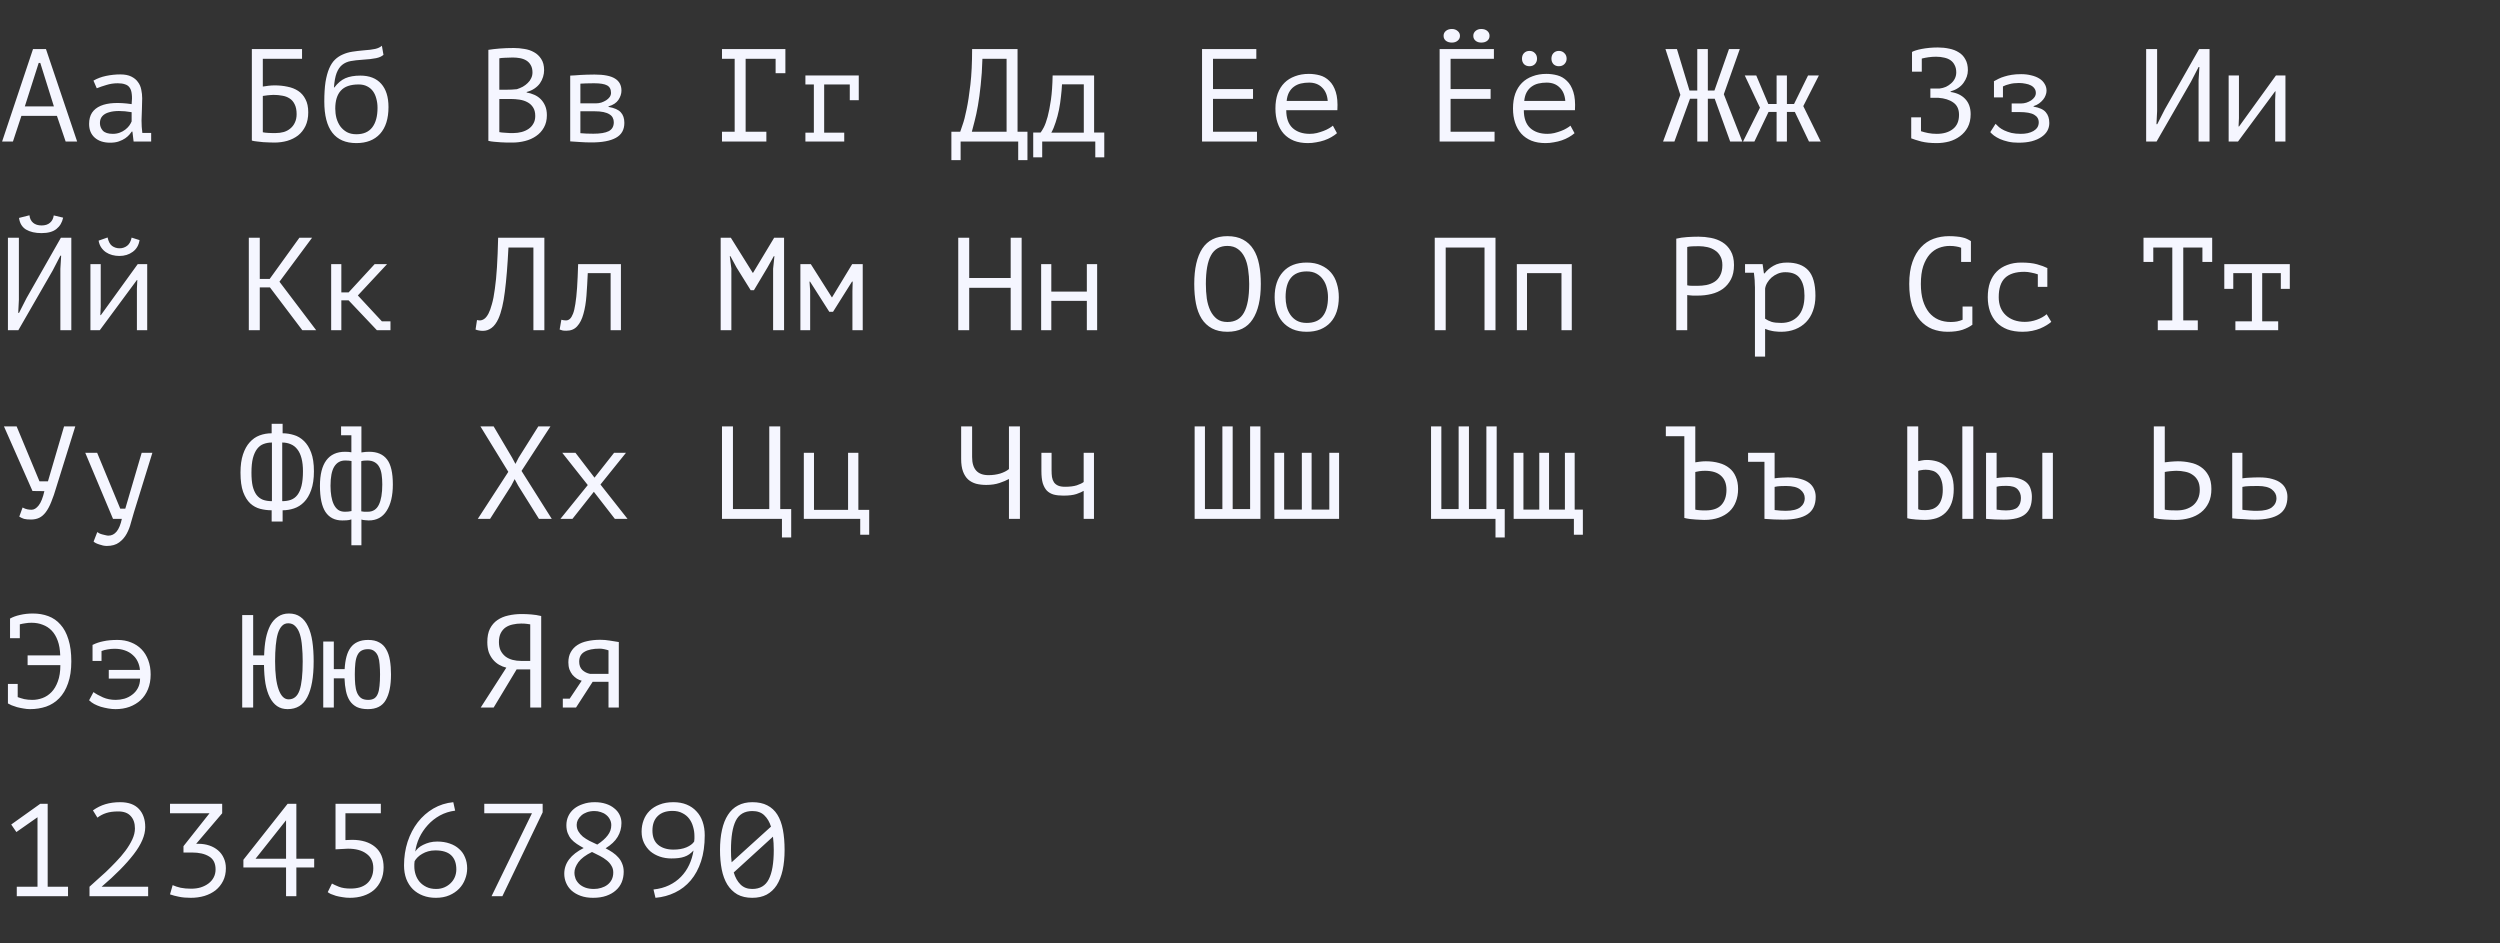 <svg width="265" height="100" viewBox="0 0 265 100" fill="none" xmlns="http://www.w3.org/2000/svg">
<rect x="0" y="0" width="265" height="100" fill="#333333" stroke="none"/>
<path d="M6.034 12.284H2.268L1.372 15H0.224L3.5 5.2H4.872L8.176 15H6.958L6.034 12.284ZM2.632 11.276H5.712L4.27 6.67H4.102L2.632 11.276ZM9.907 8.546C10.308 8.313 10.761 8.145 11.264 8.042C11.768 7.939 12.263 7.888 12.748 7.888C13.225 7.888 13.612 7.963 13.911 8.112C14.219 8.261 14.457 8.457 14.624 8.7C14.802 8.933 14.918 9.204 14.975 9.512C15.04 9.811 15.072 10.114 15.072 10.422C15.072 10.777 15.063 11.155 15.044 11.556C15.026 11.957 15.012 12.359 15.002 12.76C15.002 13.227 15.03 13.67 15.086 14.09H16.024V15H14.162L14.037 13.95H13.966C13.911 14.034 13.826 14.141 13.714 14.272C13.602 14.403 13.453 14.533 13.267 14.664C13.089 14.785 12.87 14.893 12.608 14.986C12.347 15.079 12.039 15.126 11.684 15.126C10.994 15.126 10.448 14.949 10.046 14.594C9.645 14.239 9.445 13.754 9.445 13.138C9.445 12.662 9.547 12.265 9.753 11.948C9.967 11.631 10.271 11.388 10.662 11.22C11.055 11.052 11.526 10.954 12.076 10.926C12.636 10.898 13.262 10.935 13.953 11.038C13.999 10.609 14.004 10.254 13.966 9.974C13.938 9.685 13.864 9.456 13.742 9.288C13.63 9.12 13.467 9.003 13.252 8.938C13.047 8.863 12.79 8.826 12.482 8.826C12.062 8.826 11.661 8.887 11.278 9.008C10.896 9.12 10.555 9.237 10.257 9.358L9.907 8.546ZM11.964 14.188C12.226 14.188 12.469 14.146 12.693 14.062C12.916 13.978 13.113 13.871 13.28 13.74C13.448 13.609 13.588 13.469 13.7 13.32C13.812 13.161 13.896 13.012 13.953 12.872V11.892C13.467 11.808 13.019 11.766 12.608 11.766C12.198 11.766 11.843 11.813 11.544 11.906C11.246 11.99 11.012 12.125 10.845 12.312C10.677 12.499 10.592 12.741 10.592 13.04C10.592 13.348 10.695 13.619 10.9 13.852C11.115 14.076 11.47 14.188 11.964 14.188ZM26.696 5.2H32.016V6.236H27.858V9.176C28.016 9.148 28.212 9.12 28.446 9.092C28.679 9.064 28.903 9.05 29.118 9.05C29.594 9.05 30.046 9.097 30.476 9.19C30.905 9.274 31.283 9.423 31.61 9.638C31.936 9.853 32.193 10.147 32.38 10.52C32.576 10.884 32.674 11.346 32.674 11.906C32.674 12.466 32.576 12.951 32.38 13.362C32.184 13.763 31.922 14.095 31.596 14.356C31.269 14.608 30.886 14.799 30.448 14.93C30.018 15.051 29.566 15.112 29.09 15.112C28.931 15.112 28.749 15.107 28.544 15.098C28.348 15.098 28.138 15.089 27.914 15.07C27.699 15.051 27.484 15.028 27.27 15C27.064 14.981 26.873 14.949 26.696 14.902V5.2ZM29.23 14.104C29.528 14.104 29.813 14.067 30.084 13.992C30.354 13.908 30.588 13.782 30.784 13.614C30.989 13.446 31.148 13.236 31.26 12.984C31.381 12.732 31.442 12.438 31.442 12.102C31.442 11.673 31.372 11.323 31.232 11.052C31.101 10.781 30.924 10.576 30.7 10.436C30.476 10.287 30.214 10.189 29.916 10.142C29.626 10.086 29.323 10.058 29.006 10.058C28.922 10.058 28.824 10.063 28.712 10.072C28.6 10.081 28.488 10.091 28.376 10.1C28.264 10.109 28.161 10.123 28.068 10.142C27.974 10.151 27.904 10.161 27.858 10.17V14.02C27.923 14.039 28.007 14.053 28.11 14.062C28.222 14.071 28.338 14.081 28.46 14.09C28.59 14.099 28.721 14.104 28.852 14.104C28.982 14.104 29.108 14.104 29.23 14.104ZM35.44 9.274C35.795 8.807 36.182 8.481 36.602 8.294C37.032 8.107 37.563 8.014 38.198 8.014C39.16 8.014 39.897 8.303 40.41 8.882C40.923 9.461 41.18 10.282 41.18 11.346C41.18 12.578 40.882 13.525 40.284 14.188C39.687 14.841 38.852 15.168 37.778 15.168C35.51 15.168 34.376 13.698 34.376 10.758C34.376 9.955 34.418 9.269 34.502 8.7C34.596 8.131 34.726 7.65 34.894 7.258C35.062 6.866 35.267 6.553 35.51 6.32C35.753 6.087 36.028 5.905 36.336 5.774C36.644 5.634 36.98 5.536 37.344 5.48C37.708 5.424 38.1 5.377 38.52 5.34C39.062 5.303 39.477 5.251 39.766 5.186C40.056 5.121 40.294 5.009 40.48 4.85L40.648 5.816C40.545 5.9 40.434 5.97 40.312 6.026C40.191 6.082 40.041 6.129 39.864 6.166C39.687 6.203 39.477 6.236 39.234 6.264C39.001 6.292 38.721 6.315 38.394 6.334C37.937 6.362 37.531 6.409 37.176 6.474C36.822 6.539 36.518 6.675 36.266 6.88C36.023 7.076 35.828 7.365 35.678 7.748C35.538 8.121 35.445 8.63 35.398 9.274H35.44ZM35.538 11.514C35.538 11.859 35.58 12.195 35.664 12.522C35.758 12.849 35.893 13.138 36.07 13.39C36.257 13.642 36.49 13.847 36.77 14.006C37.05 14.155 37.386 14.23 37.778 14.23C38.525 14.23 39.085 13.987 39.458 13.502C39.831 13.017 40.018 12.326 40.018 11.43C40.018 11.085 39.976 10.763 39.892 10.464C39.818 10.165 39.701 9.904 39.542 9.68C39.383 9.456 39.173 9.279 38.912 9.148C38.66 9.017 38.361 8.952 38.016 8.952C37.148 8.952 36.518 9.171 36.126 9.61C35.734 10.039 35.538 10.674 35.538 11.514ZM57.675 7.44C57.675 7.673 57.638 7.911 57.563 8.154C57.489 8.397 57.377 8.625 57.227 8.84C57.078 9.045 56.886 9.227 56.653 9.386C56.42 9.545 56.145 9.666 55.827 9.75V9.806C56.107 9.853 56.373 9.932 56.625 10.044C56.886 10.156 57.115 10.31 57.311 10.506C57.507 10.702 57.666 10.94 57.787 11.22C57.908 11.5 57.969 11.831 57.969 12.214C57.969 12.718 57.862 13.157 57.647 13.53C57.442 13.894 57.166 14.193 56.821 14.426C56.485 14.659 56.098 14.832 55.659 14.944C55.221 15.056 54.773 15.112 54.315 15.112C54.157 15.112 53.97 15.112 53.755 15.112C53.541 15.112 53.316 15.103 53.083 15.084C52.85 15.075 52.617 15.056 52.383 15.028C52.15 15.009 51.944 14.977 51.767 14.93V5.284C52.112 5.228 52.514 5.181 52.971 5.144C53.428 5.107 53.928 5.088 54.469 5.088C54.833 5.088 55.202 5.121 55.575 5.186C55.958 5.242 56.303 5.359 56.611 5.536C56.919 5.704 57.171 5.942 57.367 6.25C57.572 6.558 57.675 6.955 57.675 7.44ZM54.427 14.104C54.726 14.104 55.015 14.067 55.295 13.992C55.575 13.917 55.822 13.805 56.037 13.656C56.252 13.507 56.42 13.32 56.541 13.096C56.672 12.872 56.737 12.606 56.737 12.298C56.737 11.915 56.658 11.607 56.499 11.374C56.35 11.141 56.149 10.959 55.897 10.828C55.654 10.697 55.379 10.609 55.071 10.562C54.763 10.515 54.455 10.492 54.147 10.492H52.929V14.006C52.995 14.025 53.088 14.039 53.209 14.048C53.331 14.057 53.461 14.067 53.601 14.076C53.741 14.085 53.886 14.095 54.035 14.104C54.184 14.104 54.315 14.104 54.427 14.104ZM53.657 9.512C53.816 9.512 54.007 9.507 54.231 9.498C54.455 9.489 54.642 9.475 54.791 9.456C55.015 9.381 55.225 9.293 55.421 9.19C55.617 9.078 55.79 8.947 55.939 8.798C56.098 8.649 56.219 8.481 56.303 8.294C56.397 8.107 56.443 7.902 56.443 7.678C56.443 7.37 56.383 7.113 56.261 6.908C56.149 6.703 55.995 6.539 55.799 6.418C55.603 6.297 55.379 6.213 55.127 6.166C54.875 6.119 54.618 6.096 54.357 6.096C54.049 6.096 53.764 6.105 53.503 6.124C53.251 6.133 53.06 6.152 52.929 6.18V9.512H53.657ZM60.442 8.014C60.619 8.005 60.796 7.995 60.974 7.986C61.151 7.967 61.342 7.953 61.548 7.944C61.753 7.935 61.972 7.925 62.206 7.916C62.448 7.907 62.719 7.902 63.018 7.902C64.026 7.902 64.754 8.047 65.202 8.336C65.65 8.616 65.874 9.041 65.874 9.61C65.874 9.937 65.766 10.263 65.552 10.59C65.337 10.907 64.987 11.136 64.502 11.276V11.332C65.118 11.435 65.552 11.626 65.804 11.906C66.056 12.177 66.182 12.55 66.182 13.026C66.182 13.754 65.883 14.281 65.286 14.608C64.698 14.935 63.839 15.098 62.71 15.098C62.262 15.098 61.86 15.084 61.506 15.056C61.151 15.037 60.796 15.014 60.442 14.986V8.014ZM61.52 14.118C61.734 14.137 61.949 14.151 62.164 14.16C62.378 14.169 62.621 14.174 62.892 14.174C63.62 14.174 64.161 14.085 64.516 13.908C64.88 13.721 65.062 13.404 65.062 12.956C65.062 12.779 65.024 12.62 64.95 12.48C64.884 12.34 64.768 12.219 64.6 12.116C64.441 12.013 64.231 11.934 63.97 11.878C63.708 11.822 63.382 11.794 62.99 11.794H61.52V14.118ZM63.186 10.954C63.372 10.954 63.559 10.926 63.746 10.87C63.932 10.805 64.1 10.725 64.25 10.632C64.408 10.529 64.534 10.413 64.628 10.282C64.721 10.142 64.768 9.997 64.768 9.848C64.768 9.465 64.628 9.199 64.348 9.05C64.077 8.901 63.62 8.826 62.976 8.826C62.621 8.826 62.336 8.831 62.122 8.84C61.916 8.849 61.716 8.859 61.52 8.868V10.954H63.186ZM76.531 5.2H83.251V7.762H82.215V6.236H79.037V13.964H81.235V15H76.531V13.964H77.875V6.236H76.531V5.2ZM85.373 15V14.062H86.269V8.952H85.373V8H91.029V10.618H90.077V8.952H87.361V14.062H89.489V15H85.373ZM108.91 16.974H107.93V15H101.826V16.974H100.846V13.964H101.784C101.822 13.852 101.906 13.605 102.036 13.222C102.176 12.839 102.316 12.298 102.456 11.598C102.606 10.898 102.741 10.021 102.862 8.966C102.984 7.911 103.044 6.656 103.044 5.2H107.86V13.964H108.91V16.974ZM106.698 13.964V6.236H104.136C104.108 7.263 104.048 8.187 103.954 9.008C103.87 9.829 103.772 10.557 103.66 11.192C103.548 11.827 103.432 12.373 103.31 12.83C103.198 13.287 103.1 13.665 103.016 13.964H106.698ZM117.053 16.68H116.101V15H110.473V16.68H109.521V14.048H110.305C110.389 13.945 110.501 13.763 110.641 13.502C110.781 13.231 110.916 12.858 111.047 12.382C111.178 11.897 111.294 11.299 111.397 10.59C111.5 9.871 111.56 9.008 111.579 8H115.975V14.048H117.053V16.68ZM114.883 14.062V8.938H112.573C112.554 9.339 112.517 9.773 112.461 10.24C112.414 10.707 112.344 11.173 112.251 11.64C112.158 12.097 112.041 12.536 111.901 12.956C111.77 13.376 111.616 13.745 111.439 14.062H114.883ZM127.416 5.2H133.17V6.236H128.578V9.442H132.82V10.478H128.578V13.964H133.24V15H127.416V5.2ZM141.719 14.118C141.551 14.267 141.35 14.407 141.117 14.538C140.893 14.669 140.645 14.781 140.375 14.874C140.104 14.967 139.819 15.037 139.521 15.084C139.231 15.14 138.937 15.168 138.639 15.168C138.079 15.168 137.584 15.084 137.155 14.916C136.725 14.739 136.366 14.491 136.077 14.174C135.787 13.847 135.568 13.46 135.419 13.012C135.269 12.564 135.195 12.06 135.195 11.5C135.195 10.912 135.274 10.389 135.433 9.932C135.601 9.475 135.839 9.092 136.147 8.784C136.455 8.476 136.828 8.243 137.267 8.084C137.705 7.916 138.195 7.832 138.737 7.832C139.129 7.832 139.516 7.883 139.899 7.986C140.281 8.089 140.617 8.285 140.907 8.574C141.205 8.854 141.434 9.246 141.593 9.75C141.751 10.245 141.807 10.889 141.761 11.682H136.343C136.343 12.522 136.567 13.152 137.015 13.572C137.472 13.983 138.079 14.188 138.835 14.188C139.087 14.188 139.334 14.16 139.577 14.104C139.829 14.039 140.067 13.964 140.291 13.88C140.515 13.796 140.711 13.703 140.879 13.6C141.056 13.497 141.191 13.404 141.285 13.32L141.719 14.118ZM138.765 8.756C138.457 8.756 138.163 8.789 137.883 8.854C137.612 8.919 137.369 9.031 137.155 9.19C136.949 9.339 136.777 9.54 136.637 9.792C136.506 10.035 136.422 10.338 136.385 10.702H140.739C140.692 10.086 140.491 9.61 140.137 9.274C139.791 8.929 139.334 8.756 138.765 8.756ZM152.6 5.2H158.354V6.236H153.762V9.442H158.004V10.478H153.762V13.964H158.424V15H152.6V5.2ZM153.02 3.8C153.02 3.585 153.099 3.413 153.258 3.282C153.426 3.142 153.64 3.072 153.902 3.072C154.144 3.072 154.345 3.142 154.504 3.282C154.672 3.413 154.756 3.585 154.756 3.8C154.756 4.015 154.672 4.187 154.504 4.318C154.345 4.449 154.144 4.514 153.902 4.514C153.64 4.514 153.426 4.449 153.258 4.318C153.099 4.187 153.02 4.015 153.02 3.8ZM156.17 3.8C156.17 3.585 156.249 3.413 156.408 3.282C156.566 3.142 156.767 3.072 157.01 3.072C157.28 3.072 157.495 3.142 157.654 3.282C157.812 3.413 157.892 3.585 157.892 3.8C157.892 4.015 157.812 4.187 157.654 4.318C157.495 4.449 157.28 4.514 157.01 4.514C156.767 4.514 156.566 4.449 156.408 4.318C156.249 4.187 156.17 4.015 156.17 3.8ZM166.902 14.118C166.734 14.267 166.533 14.407 166.3 14.538C166.076 14.669 165.829 14.781 165.558 14.874C165.287 14.967 165.003 15.037 164.704 15.084C164.415 15.14 164.121 15.168 163.822 15.168C163.262 15.168 162.767 15.084 162.338 14.916C161.909 14.739 161.549 14.491 161.26 14.174C160.971 13.847 160.751 13.46 160.602 13.012C160.453 12.564 160.378 12.06 160.378 11.5C160.378 10.912 160.457 10.389 160.616 9.932C160.784 9.475 161.022 9.092 161.33 8.784C161.638 8.476 162.011 8.243 162.45 8.084C162.889 7.916 163.379 7.832 163.92 7.832C164.312 7.832 164.699 7.883 165.082 7.986C165.465 8.089 165.801 8.285 166.09 8.574C166.389 8.854 166.617 9.246 166.776 9.75C166.935 10.245 166.991 10.889 166.944 11.682H161.526C161.526 12.522 161.75 13.152 162.198 13.572C162.655 13.983 163.262 14.188 164.018 14.188C164.27 14.188 164.517 14.16 164.76 14.104C165.012 14.039 165.25 13.964 165.474 13.88C165.698 13.796 165.894 13.703 166.062 13.6C166.239 13.497 166.375 13.404 166.468 13.32L166.902 14.118ZM163.948 8.756C163.64 8.756 163.346 8.789 163.066 8.854C162.795 8.919 162.553 9.031 162.338 9.19C162.133 9.339 161.96 9.54 161.82 9.792C161.689 10.035 161.605 10.338 161.568 10.702H165.922C165.875 10.086 165.675 9.61 165.32 9.274C164.975 8.929 164.517 8.756 163.948 8.756ZM161.33 6.222C161.33 5.979 161.4 5.783 161.54 5.634C161.689 5.475 161.885 5.396 162.128 5.396C162.361 5.396 162.553 5.475 162.702 5.634C162.851 5.783 162.926 5.979 162.926 6.222C162.926 6.446 162.851 6.637 162.702 6.796C162.553 6.945 162.361 7.02 162.128 7.02C161.885 7.02 161.689 6.945 161.54 6.796C161.4 6.637 161.33 6.446 161.33 6.222ZM164.452 6.222C164.452 5.979 164.522 5.783 164.662 5.634C164.811 5.475 165.003 5.396 165.236 5.396C165.479 5.396 165.675 5.475 165.824 5.634C165.983 5.783 166.062 5.979 166.062 6.222C166.062 6.446 165.983 6.637 165.824 6.796C165.675 6.945 165.479 7.02 165.236 7.02C165.003 7.02 164.811 6.945 164.662 6.796C164.522 6.637 164.452 6.446 164.452 6.222ZM179.911 5.2H181.031V9.596H181.731L183.271 5.2H184.419L182.725 9.988L184.685 15H183.397L181.759 10.464H181.031V15H179.911V10.464H179.141L177.489 15H176.285L178.119 10.058L176.537 5.2H177.755L179.085 9.596H179.911V5.2ZM187.466 11.864L185.968 15H184.764L186.556 11.416L184.946 8H186.164L187.438 11.024H188.32V8H189.412V11.024H190.168L191.652 8H192.8L191.148 11.248L192.996 15H191.75L190.252 11.864H189.412V15H188.32V11.864H187.466ZM202.589 12.438H203.625V13.908C203.849 13.983 204.101 14.048 204.381 14.104C204.661 14.16 204.964 14.188 205.291 14.188C206 14.188 206.569 14.02 206.999 13.684C207.437 13.348 207.657 12.844 207.657 12.172C207.657 11.584 207.456 11.15 207.055 10.87C206.653 10.581 206.121 10.413 205.459 10.366H204.619V9.386H205.585C205.827 9.358 206.056 9.297 206.271 9.204C206.485 9.101 206.672 8.975 206.831 8.826C206.999 8.677 207.129 8.504 207.223 8.308C207.316 8.112 207.363 7.902 207.363 7.678C207.363 7.37 207.307 7.113 207.195 6.908C207.092 6.693 206.947 6.521 206.761 6.39C206.574 6.259 206.35 6.166 206.089 6.11C205.827 6.045 205.538 6.012 205.221 6.012C204.95 6.012 204.684 6.031 204.423 6.068C204.161 6.105 203.923 6.152 203.709 6.208V7.594H202.673V5.522V5.508C202.766 5.452 202.901 5.396 203.079 5.34C203.256 5.284 203.466 5.233 203.709 5.186C203.951 5.139 204.217 5.102 204.507 5.074C204.796 5.046 205.099 5.032 205.417 5.032C205.837 5.032 206.238 5.074 206.621 5.158C207.003 5.233 207.339 5.363 207.629 5.55C207.927 5.727 208.161 5.975 208.329 6.292C208.506 6.6 208.595 6.983 208.595 7.44C208.595 7.907 208.441 8.355 208.133 8.784C207.834 9.204 207.377 9.507 206.761 9.694V9.75C207.423 9.843 207.941 10.091 208.315 10.492C208.697 10.893 208.889 11.43 208.889 12.102C208.889 12.634 208.786 13.096 208.581 13.488C208.375 13.871 208.1 14.188 207.755 14.44C207.419 14.692 207.036 14.879 206.607 15C206.177 15.112 205.739 15.168 205.291 15.168C204.647 15.168 204.101 15.112 203.653 15C203.205 14.879 202.85 14.767 202.589 14.664V14.65V12.438ZM211.361 8.658L211.347 8.616C211.506 8.523 211.674 8.434 211.851 8.35C212.038 8.257 212.243 8.177 212.467 8.112C212.701 8.037 212.962 7.977 213.251 7.93C213.541 7.883 213.872 7.86 214.245 7.86C214.628 7.86 214.983 7.902 215.309 7.986C215.636 8.061 215.921 8.173 216.163 8.322C216.406 8.471 216.593 8.658 216.723 8.882C216.863 9.097 216.933 9.344 216.933 9.624C216.933 9.773 216.901 9.932 216.835 10.1C216.779 10.259 216.691 10.413 216.569 10.562C216.448 10.711 216.303 10.847 216.135 10.968C215.967 11.089 215.776 11.183 215.561 11.248V11.304C216.177 11.407 216.607 11.603 216.849 11.892C217.101 12.181 217.227 12.564 217.227 13.04C217.227 13.339 217.157 13.614 217.017 13.866C216.877 14.118 216.667 14.337 216.387 14.524C216.117 14.711 215.776 14.86 215.365 14.972C214.964 15.075 214.493 15.126 213.951 15.126C213.55 15.126 213.186 15.089 212.859 15.014C212.533 14.939 212.243 14.846 211.991 14.734C211.749 14.622 211.539 14.501 211.361 14.37C211.193 14.239 211.063 14.118 210.969 14.006L211.529 13.124C211.632 13.236 211.758 13.357 211.907 13.488C212.057 13.609 212.239 13.721 212.453 13.824C212.677 13.927 212.929 14.015 213.209 14.09C213.499 14.155 213.83 14.188 214.203 14.188C214.465 14.188 214.707 14.165 214.931 14.118C215.165 14.062 215.365 13.987 215.533 13.894C215.711 13.791 215.851 13.665 215.953 13.516C216.056 13.357 216.107 13.175 216.107 12.97C216.107 12.615 215.944 12.345 215.617 12.158C215.3 11.971 214.773 11.878 214.035 11.878H213.237V10.968H214.231C214.418 10.968 214.605 10.94 214.791 10.884C214.978 10.819 215.146 10.739 215.295 10.646C215.445 10.543 215.566 10.427 215.659 10.296C215.753 10.156 215.799 10.011 215.799 9.862C215.799 9.675 215.753 9.517 215.659 9.386C215.566 9.246 215.435 9.134 215.267 9.05C215.109 8.966 214.917 8.905 214.693 8.868C214.479 8.821 214.25 8.798 214.007 8.798C213.634 8.798 213.307 8.835 213.027 8.91C212.747 8.975 212.509 9.059 212.313 9.162V10.324H211.361V8.658ZM233.05 8.504L233.134 7.104H233.05L232.238 8.672L228.598 15H227.492V5.2H228.654V11.78L228.584 13.166H228.668L229.466 11.598L233.106 5.2H234.212V15H233.05V8.504ZM241.165 10.604L241.207 9.68H241.165L237.231 15H236.237V8H237.329V12.522L237.287 13.404H237.343L241.249 8H242.257V15H241.165V10.604ZM6.398 28.504L6.482 27.104H6.398L5.586 28.672L1.946 35H0.84V25.2H2.002V31.78L1.932 33.166H2.016L2.814 31.598L6.454 25.2H7.56V35H6.398V28.504ZM3.122 22.82C3.159 23.165 3.29 23.431 3.514 23.618C3.738 23.805 4.037 23.898 4.41 23.898C4.783 23.898 5.077 23.805 5.292 23.618C5.516 23.431 5.651 23.17 5.698 22.834L6.692 23.072C6.589 23.576 6.351 23.977 5.978 24.276C5.614 24.565 5.087 24.71 4.396 24.71C3.733 24.71 3.187 24.584 2.758 24.332C2.338 24.071 2.091 23.66 2.016 23.1L3.122 22.82ZM14.512 30.604L14.555 29.68H14.512L10.579 35H9.585V28H10.677V32.522L10.634 33.404H10.691L14.597 28H15.604V35H14.512V30.604ZM11.405 25.172C11.498 25.601 11.656 25.9 11.88 26.068C12.114 26.236 12.38 26.32 12.678 26.32C12.977 26.32 13.243 26.231 13.476 26.054C13.71 25.877 13.868 25.587 13.953 25.186L14.793 25.452C14.709 25.993 14.466 26.409 14.065 26.698C13.672 26.987 13.201 27.132 12.65 27.132C12.399 27.132 12.146 27.099 11.895 27.034C11.652 26.969 11.432 26.871 11.236 26.74C11.04 26.609 10.873 26.441 10.732 26.236C10.592 26.031 10.499 25.788 10.453 25.508L11.405 25.172ZM28.614 30.464H27.536V35H26.374V25.2H27.536V29.568H28.586L31.736 25.2H33.08L29.622 29.862L33.514 35H32.044L28.614 30.464ZM36.952 31.836H36.182V35H35.104V28H36.182V30.996H36.952L39.71 28H41.026L37.932 31.318L40.48 34.062H41.39V35H39.948L36.952 31.836ZM56.541 26.236H53.895C53.802 28.103 53.676 29.657 53.517 30.898C53.368 32.13 53.139 33.091 52.831 33.782C52.626 34.23 52.383 34.557 52.103 34.762C51.823 34.967 51.52 35.07 51.193 35.07C51.025 35.07 50.88 35.056 50.759 35.028C50.638 35.009 50.521 34.977 50.409 34.93L50.563 33.922C50.657 33.95 50.755 33.964 50.857 33.964C51.016 33.964 51.17 33.913 51.319 33.81C51.478 33.707 51.632 33.516 51.781 33.236C51.912 32.984 52.033 32.648 52.145 32.228C52.267 31.808 52.369 31.276 52.453 30.632C52.547 29.988 52.621 29.223 52.677 28.336C52.733 27.44 52.775 26.395 52.803 25.2H57.703V35H56.541V26.236ZM64.726 28.952H62.304C62.266 29.801 62.22 30.599 62.164 31.346C62.108 32.083 62 32.727 61.842 33.278C61.692 33.829 61.473 34.263 61.184 34.58C60.904 34.897 60.521 35.056 60.036 35.056C59.849 35.056 59.714 35.047 59.63 35.028C59.546 35.009 59.443 34.977 59.322 34.93L59.504 33.894C59.681 33.941 59.844 33.964 59.994 33.964C60.152 33.964 60.292 33.908 60.414 33.796C60.535 33.684 60.642 33.507 60.736 33.264C60.838 33.012 60.922 32.662 60.988 32.214C61.062 31.757 61.123 31.187 61.17 30.506C61.216 29.815 61.254 28.98 61.282 28H65.818V35H64.726V28.952ZM81.949 28.49L82.089 27.16H82.019L81.347 28.364L79.919 30.758H79.569L78.071 28.35L77.427 27.16H77.357L77.525 28.476V35H76.391V25.2H77.469L79.793 28.924H79.821L82.061 25.2H83.111V35H81.949V28.49ZM90.357 30.842L90.385 29.848H90.315L88.299 33.054H87.907L85.863 29.848H85.807L85.877 30.828V35H84.841V28H85.947L88.173 31.514H88.201L90.329 28H91.449V35H90.357V30.842ZM107.132 30.506H102.736V35H101.574V25.2H102.736V29.47H107.132V25.2H108.294V35H107.132V30.506ZM115.205 31.892H111.439V35H110.361V28H111.439V30.912H115.205V28H116.297V35H115.205V31.892ZM126.59 30.1C126.59 28.476 126.875 27.225 127.444 26.348C128.023 25.471 128.909 25.032 130.104 25.032C130.757 25.032 131.308 25.153 131.756 25.396C132.213 25.639 132.582 25.984 132.862 26.432C133.142 26.871 133.343 27.403 133.464 28.028C133.585 28.644 133.646 29.335 133.646 30.1C133.646 31.724 133.357 32.975 132.778 33.852C132.209 34.729 131.317 35.168 130.104 35.168C129.46 35.168 128.914 35.047 128.466 34.804C128.018 34.561 127.654 34.221 127.374 33.782C127.094 33.334 126.893 32.802 126.772 32.186C126.651 31.561 126.59 30.865 126.59 30.1ZM127.822 30.1C127.822 30.641 127.855 31.155 127.92 31.64C127.995 32.125 128.121 32.555 128.298 32.928C128.475 33.292 128.709 33.586 128.998 33.81C129.287 34.025 129.656 34.132 130.104 34.132C130.907 34.132 131.49 33.805 131.854 33.152C132.227 32.499 132.414 31.481 132.414 30.1C132.414 29.568 132.377 29.059 132.302 28.574C132.237 28.079 132.115 27.65 131.938 27.286C131.761 26.913 131.523 26.619 131.224 26.404C130.925 26.18 130.552 26.068 130.104 26.068C129.311 26.068 128.732 26.399 128.368 27.062C128.004 27.715 127.822 28.728 127.822 30.1ZM135.111 31.5C135.111 30.371 135.405 29.479 135.993 28.826C136.581 28.163 137.421 27.832 138.513 27.832C139.101 27.832 139.605 27.93 140.025 28.126C140.454 28.313 140.809 28.569 141.089 28.896C141.369 29.223 141.574 29.61 141.704 30.058C141.845 30.506 141.915 30.987 141.915 31.5C141.915 32.06 141.84 32.569 141.691 33.026C141.541 33.474 141.322 33.857 141.033 34.174C140.743 34.491 140.384 34.739 139.955 34.916C139.535 35.084 139.054 35.168 138.513 35.168C137.934 35.168 137.43 35.075 137.001 34.888C136.571 34.692 136.217 34.431 135.937 34.104C135.657 33.777 135.447 33.39 135.307 32.942C135.176 32.494 135.111 32.013 135.111 31.5ZM136.273 31.5C136.273 31.827 136.31 32.153 136.385 32.48C136.469 32.807 136.599 33.101 136.777 33.362C136.954 33.623 137.183 33.833 137.463 33.992C137.752 34.151 138.102 34.23 138.513 34.23C139.259 34.23 139.819 34.001 140.193 33.544C140.575 33.077 140.767 32.396 140.767 31.5C140.767 31.164 140.725 30.837 140.641 30.52C140.566 30.193 140.435 29.899 140.249 29.638C140.071 29.377 139.838 29.167 139.549 29.008C139.269 28.849 138.923 28.77 138.513 28.77C137.766 28.77 137.206 28.999 136.833 29.456C136.459 29.913 136.273 30.595 136.273 31.5ZM157.36 26.236H153.244V35H152.082V25.2H158.522V35H157.36V26.236ZM165.516 28.952H161.862V35H160.784V28H166.608V35H165.516V28.952ZM177.685 25.298C178.04 25.214 178.422 25.158 178.833 25.13C179.244 25.102 179.65 25.088 180.051 25.088C180.48 25.088 180.914 25.13 181.353 25.214C181.801 25.298 182.207 25.452 182.571 25.676C182.935 25.9 183.229 26.208 183.453 26.6C183.686 26.992 183.803 27.491 183.803 28.098C183.803 28.695 183.696 29.199 183.481 29.61C183.266 30.021 182.982 30.357 182.627 30.618C182.272 30.87 181.866 31.052 181.409 31.164C180.952 31.276 180.48 31.332 179.995 31.332C179.948 31.332 179.869 31.332 179.757 31.332C179.654 31.332 179.542 31.332 179.421 31.332C179.309 31.323 179.197 31.313 179.085 31.304C178.973 31.295 178.894 31.285 178.847 31.276V35H177.685V25.298ZM180.079 26.096C179.836 26.096 179.603 26.101 179.379 26.11C179.155 26.119 178.978 26.143 178.847 26.18V30.24C178.894 30.259 178.968 30.273 179.071 30.282C179.174 30.282 179.281 30.287 179.393 30.296C179.505 30.296 179.612 30.296 179.715 30.296C179.818 30.296 179.892 30.296 179.939 30.296C180.256 30.296 180.569 30.268 180.877 30.212C181.194 30.147 181.479 30.035 181.731 29.876C181.983 29.717 182.184 29.493 182.333 29.204C182.492 28.915 182.571 28.546 182.571 28.098C182.571 27.715 182.496 27.398 182.347 27.146C182.207 26.885 182.016 26.679 181.773 26.53C181.54 26.371 181.274 26.259 180.975 26.194C180.676 26.129 180.378 26.096 180.079 26.096ZM186.024 30.45C186.024 30.366 186.019 30.259 186.01 30.128C186.01 29.988 186.005 29.848 185.996 29.708C185.986 29.559 185.972 29.414 185.954 29.274C185.944 29.134 185.93 29.013 185.912 28.91H184.974V28H186.836L186.976 28.98H187.046C187.298 28.653 187.615 28.383 187.998 28.168C188.39 27.944 188.866 27.832 189.426 27.832C190.424 27.832 191.176 28.107 191.68 28.658C192.184 29.209 192.436 30.109 192.436 31.36C192.436 31.948 192.347 32.48 192.17 32.956C192.002 33.423 191.759 33.819 191.442 34.146C191.124 34.473 190.742 34.725 190.294 34.902C189.846 35.079 189.351 35.168 188.81 35.168C188.614 35.168 188.436 35.159 188.278 35.14C188.128 35.131 187.988 35.112 187.858 35.084C187.736 35.065 187.615 35.037 187.494 35C187.372 34.963 187.242 34.916 187.102 34.86V37.8H186.024V30.45ZM189.244 28.854C188.964 28.854 188.698 28.905 188.446 29.008C188.203 29.111 187.984 29.246 187.788 29.414C187.601 29.582 187.447 29.769 187.326 29.974C187.204 30.179 187.13 30.385 187.102 30.59V33.782C187.307 33.922 187.536 34.034 187.788 34.118C188.049 34.193 188.39 34.23 188.81 34.23C189.556 34.23 190.154 33.987 190.602 33.502C191.05 33.007 191.274 32.289 191.274 31.346C191.274 30.553 191.115 29.941 190.798 29.512C190.49 29.073 189.972 28.854 189.244 28.854ZM207.881 26.264C207.722 26.199 207.545 26.152 207.349 26.124C207.162 26.087 206.933 26.068 206.663 26.068C206.28 26.068 205.902 26.138 205.529 26.278C205.165 26.418 204.838 26.647 204.549 26.964C204.269 27.281 204.04 27.697 203.863 28.21C203.695 28.723 203.611 29.353 203.611 30.1C203.611 30.772 203.685 31.36 203.835 31.864C203.993 32.368 204.208 32.788 204.479 33.124C204.759 33.46 205.09 33.712 205.473 33.88C205.865 34.048 206.299 34.132 206.775 34.132C207.017 34.132 207.241 34.113 207.447 34.076C207.661 34.029 207.857 33.969 208.035 33.894V32.494H209.071V34.384L209.085 34.412C208.805 34.627 208.45 34.809 208.021 34.958C207.591 35.098 207.069 35.168 206.453 35.168C205.865 35.168 205.319 35.07 204.815 34.874C204.32 34.669 203.891 34.361 203.527 33.95C203.163 33.539 202.878 33.017 202.673 32.382C202.477 31.738 202.379 30.977 202.379 30.1C202.379 29.185 202.491 28.411 202.715 27.776C202.939 27.132 203.242 26.609 203.625 26.208C204.007 25.797 204.451 25.499 204.955 25.312C205.468 25.125 206.014 25.032 206.593 25.032C206.91 25.032 207.185 25.046 207.419 25.074C207.652 25.093 207.857 25.125 208.035 25.172C208.212 25.209 208.366 25.261 208.497 25.326C208.637 25.391 208.772 25.466 208.903 25.55H208.917V27.762H207.881V26.264ZM216.009 29.078C215.795 29.003 215.561 28.943 215.309 28.896C215.067 28.84 214.824 28.812 214.581 28.812C213.667 28.812 212.985 29.027 212.537 29.456C212.089 29.885 211.865 30.567 211.865 31.5C211.865 31.911 211.931 32.279 212.061 32.606C212.192 32.923 212.379 33.194 212.621 33.418C212.864 33.642 213.153 33.815 213.489 33.936C213.835 34.057 214.213 34.118 214.623 34.118C215.062 34.118 215.487 34.043 215.897 33.894C216.317 33.745 216.667 33.549 216.947 33.306L217.437 34.118C217.307 34.23 217.143 34.347 216.947 34.468C216.751 34.589 216.523 34.706 216.261 34.818C216.009 34.921 215.725 35.005 215.407 35.07C215.099 35.135 214.763 35.168 214.399 35.168C213.793 35.168 213.256 35.084 212.789 34.916C212.332 34.739 211.949 34.491 211.641 34.174C211.333 33.847 211.1 33.46 210.941 33.012C210.783 32.555 210.703 32.051 210.703 31.5C210.703 30.912 210.783 30.389 210.941 29.932C211.109 29.475 211.347 29.092 211.655 28.784C211.963 28.476 212.337 28.243 212.775 28.084C213.214 27.916 213.704 27.832 214.245 27.832C214.936 27.832 215.496 27.893 215.925 28.014C216.364 28.135 216.733 28.271 217.031 28.42L217.017 28.462V30.408H216.009V29.078ZM227.212 25.2H234.492V27.762H233.456V26.236H231.426V33.964H232.966V35H228.724V33.964H230.264V26.236H228.248V27.762H227.212V25.2ZM235.775 28H242.719V30.618H241.767V28.952H239.793V34.062H241.487V35H236.951V34.062H238.701V28.952H236.727V30.618H235.775V28ZM4.186 51.024H5.082L6.79 45.2H7.98L5.992 51.57C5.805 52.214 5.619 52.76 5.432 53.208C5.255 53.656 5.059 54.02 4.844 54.3C4.639 54.571 4.41 54.767 4.158 54.888C3.906 55.009 3.617 55.07 3.29 55.07C2.982 55.07 2.735 55.047 2.548 55C2.371 54.944 2.203 54.865 2.044 54.762L2.394 53.796C2.581 53.899 2.753 53.964 2.912 53.992C3.071 54.02 3.215 54.034 3.346 54.034C3.607 54.034 3.859 53.88 4.102 53.572C4.345 53.264 4.545 52.76 4.704 52.06L3.444 52.046L0.42 45.2H1.764L4.186 51.024ZM12.748 53.922H13.28L15.017 48H16.151L14.204 54.286C14.102 54.613 13.995 54.981 13.883 55.392C13.78 55.812 13.63 56.204 13.434 56.568C13.239 56.932 12.973 57.24 12.636 57.492C12.3 57.744 11.862 57.87 11.32 57.87C11.199 57.87 11.069 57.856 10.928 57.828C10.798 57.8 10.667 57.763 10.537 57.716C10.406 57.679 10.284 57.632 10.172 57.576C10.06 57.52 9.977 57.464 9.921 57.408L10.312 56.4C10.368 56.447 10.443 56.493 10.537 56.54C10.639 56.587 10.746 56.624 10.858 56.652C10.98 56.689 11.097 56.717 11.209 56.736C11.32 56.764 11.414 56.778 11.489 56.778C12.188 56.778 12.665 56.185 12.916 55H11.979L9.039 48H10.299L12.748 53.922ZM28.796 54.09C28.385 54.09 27.979 54.039 27.578 53.936C27.186 53.833 26.836 53.642 26.528 53.362C26.22 53.073 25.968 52.667 25.772 52.144C25.585 51.621 25.492 50.94 25.492 50.1C25.492 49.344 25.58 48.7 25.758 48.168C25.935 47.636 26.173 47.207 26.472 46.88C26.77 46.544 27.12 46.301 27.522 46.152C27.923 46.003 28.348 45.928 28.796 45.928V44.92H29.958V45.928C30.359 45.928 30.756 45.989 31.148 46.11C31.54 46.222 31.894 46.432 32.212 46.74C32.529 47.039 32.786 47.449 32.982 47.972C33.178 48.485 33.276 49.148 33.276 49.96C33.276 50.753 33.178 51.416 32.982 51.948C32.795 52.48 32.543 52.905 32.226 53.222C31.918 53.539 31.563 53.763 31.162 53.894C30.77 54.025 30.368 54.09 29.958 54.09V55.28H28.796V54.09ZM32.114 49.96C32.114 49.419 32.062 48.957 31.96 48.574C31.857 48.182 31.708 47.865 31.512 47.622C31.325 47.379 31.096 47.202 30.826 47.09C30.555 46.969 30.252 46.908 29.916 46.908V53.124C30.252 53.124 30.555 53.077 30.826 52.984C31.106 52.881 31.339 52.709 31.526 52.466C31.712 52.223 31.857 51.901 31.96 51.5C32.062 51.089 32.114 50.576 32.114 49.96ZM26.654 50.1C26.654 50.66 26.696 51.131 26.78 51.514C26.873 51.897 27.008 52.209 27.186 52.452C27.363 52.685 27.587 52.858 27.858 52.97C28.138 53.073 28.46 53.124 28.824 53.124V46.908C28.506 46.908 28.212 46.959 27.942 47.062C27.68 47.155 27.452 47.328 27.256 47.58C27.069 47.823 26.92 48.149 26.808 48.56C26.705 48.971 26.654 49.484 26.654 50.1ZM36.154 45.2H38.31V47.958C38.478 47.93 38.627 47.911 38.758 47.902C38.889 47.893 39.015 47.888 39.136 47.888C39.986 47.888 40.615 48.159 41.026 48.7C41.437 49.232 41.642 50.119 41.642 51.36C41.642 52.536 41.423 53.465 40.984 54.146C40.555 54.827 39.92 55.168 39.08 55.168C38.996 55.168 38.87 55.159 38.702 55.14C38.544 55.131 38.413 55.107 38.31 55.07V57.8H37.246V55.056C37.087 55.112 36.919 55.145 36.742 55.154C36.574 55.163 36.42 55.168 36.28 55.168C35.496 55.168 34.904 54.869 34.502 54.272C34.11 53.675 33.914 52.751 33.914 51.5C33.914 50.305 34.138 49.405 34.586 48.798C35.034 48.191 35.697 47.888 36.574 47.888C36.836 47.888 37.059 47.907 37.246 47.944V46.138H36.154V45.2ZM38.926 48.812C38.814 48.812 38.712 48.817 38.618 48.826C38.534 48.826 38.427 48.845 38.296 48.882V54.202C38.389 54.221 38.492 54.235 38.604 54.244C38.725 54.244 38.856 54.244 38.996 54.244C39.528 54.244 39.916 53.997 40.158 53.502C40.401 53.007 40.522 52.293 40.522 51.36C40.522 50.968 40.499 50.613 40.452 50.296C40.406 49.979 40.322 49.713 40.2 49.498C40.079 49.274 39.916 49.106 39.71 48.994C39.505 48.873 39.243 48.812 38.926 48.812ZM36.56 54.244C36.672 54.244 36.784 54.239 36.896 54.23C37.008 54.221 37.13 54.202 37.26 54.174V48.868C37.148 48.849 37.041 48.835 36.938 48.826C36.845 48.817 36.728 48.812 36.588 48.812C36.084 48.812 35.697 49.031 35.426 49.47C35.165 49.899 35.034 50.576 35.034 51.5C35.034 51.892 35.062 52.256 35.118 52.592C35.174 52.928 35.263 53.222 35.384 53.474C35.505 53.717 35.66 53.908 35.846 54.048C36.042 54.179 36.28 54.244 36.56 54.244ZM53.881 50.016L50.927 45.2H52.327L54.287 48.518L54.637 49.176L54.973 48.518L57.059 45.2H58.347L55.281 49.918L58.487 55H57.129L54.931 51.486L54.553 50.786L54.189 51.486L51.949 55H50.647L53.881 50.016ZM62.304 51.416L59.602 48H61.002L63.018 50.632L65.09 48H66.35L63.648 51.36L66.518 55H65.174L62.948 52.13L60.68 55H59.406L62.304 51.416ZM83.867 56.974H82.887V55H76.531V45.2H77.693V53.964H81.543V45.2H82.705V53.964H83.867V56.974ZM92.135 56.68H91.183V55H85.205V48H86.283V54.048H89.895V48H90.987V54.048H92.135V56.68ZM103.044 45.2V48.448C103.044 49.727 103.623 50.366 104.78 50.366C105.219 50.366 105.63 50.31 106.012 50.198C106.395 50.077 106.708 49.918 106.95 49.722V45.2H108.112V55H106.95V50.772C106.698 50.912 106.367 51.052 105.956 51.192C105.546 51.332 105.074 51.402 104.542 51.402C104.15 51.402 103.791 51.36 103.464 51.276C103.138 51.183 102.858 51.033 102.624 50.828C102.391 50.613 102.209 50.329 102.078 49.974C101.948 49.619 101.882 49.181 101.882 48.658V45.2H103.044ZM111.467 48V49.862C111.467 50.114 111.481 50.347 111.509 50.562C111.546 50.777 111.616 50.963 111.719 51.122C111.822 51.271 111.966 51.388 112.153 51.472C112.34 51.556 112.587 51.598 112.895 51.598C113.399 51.598 113.814 51.547 114.141 51.444C114.468 51.332 114.71 51.215 114.869 51.094V48H115.961V55H114.869V52.032C114.701 52.135 114.444 52.247 114.099 52.368C113.763 52.48 113.301 52.536 112.713 52.536C112.321 52.536 111.98 52.499 111.691 52.424C111.402 52.34 111.159 52.2 110.963 52.004C110.776 51.799 110.632 51.533 110.529 51.206C110.436 50.87 110.389 50.45 110.389 49.946V48H111.467ZM126.632 55V45.2H127.724V53.964H129.572V45.2H130.664V53.964H132.512V45.2H133.604V55H126.632ZM135.083 55V48H136.119V54.02H137.995V48H139.031V54.02H140.907V48H141.943V55H135.083ZM151.69 55V45.2H152.782V53.964H154.616V45.2H155.708V53.964H157.556V45.2H158.648V53.964H159.502V56.974H158.522V55H151.69ZM167.784 56.68H166.832V55H160.448V48H161.484V54.02H163.164V48H164.2V54.02H165.88V48H166.916V54.02H167.784V56.68ZM178.539 46.236H176.579V45.2H179.701V49.008C179.804 48.989 179.962 48.966 180.177 48.938C180.392 48.91 180.606 48.896 180.821 48.896C181.334 48.896 181.801 48.957 182.221 49.078C182.641 49.19 183 49.367 183.299 49.61C183.598 49.843 183.826 50.147 183.985 50.52C184.153 50.893 184.237 51.332 184.237 51.836C184.237 52.331 184.158 52.779 183.999 53.18C183.85 53.581 183.621 53.927 183.313 54.216C183.014 54.496 182.641 54.715 182.193 54.874C181.754 55.033 181.241 55.112 180.653 55.112C180.569 55.112 180.443 55.107 180.275 55.098C180.116 55.098 179.939 55.089 179.743 55.07C179.547 55.061 179.342 55.042 179.127 55.014C178.912 54.986 178.716 54.949 178.539 54.902V46.236ZM180.793 54.104C181.558 54.104 182.118 53.908 182.473 53.516C182.828 53.124 183.005 52.592 183.005 51.92C183.005 51.267 182.809 50.767 182.417 50.422C182.034 50.077 181.474 49.904 180.737 49.904C180.522 49.904 180.317 49.918 180.121 49.946C179.934 49.974 179.794 50.002 179.701 50.03V54.02C179.766 54.039 179.846 54.053 179.939 54.062C180.032 54.071 180.13 54.081 180.233 54.09C180.336 54.09 180.434 54.095 180.527 54.104C180.63 54.104 180.718 54.104 180.793 54.104ZM188.11 54.062C188.539 54.118 188.926 54.146 189.272 54.146C189.972 54.146 190.485 54.025 190.812 53.782C191.138 53.53 191.302 53.203 191.302 52.802C191.302 52.447 191.143 52.144 190.826 51.892C190.508 51.64 190.009 51.514 189.328 51.514C189.15 51.514 188.95 51.519 188.726 51.528C188.511 51.537 188.306 51.565 188.11 51.612V54.062ZM188.11 50.702C188.362 50.665 188.6 50.641 188.824 50.632C189.057 50.613 189.281 50.604 189.496 50.604C190.037 50.604 190.494 50.66 190.868 50.772C191.25 50.875 191.558 51.019 191.792 51.206C192.025 51.393 192.193 51.612 192.296 51.864C192.408 52.107 192.464 52.373 192.464 52.662C192.464 53.511 192.174 54.127 191.596 54.51C191.026 54.893 190.158 55.084 188.992 55.084C188.394 55.084 187.741 55.056 187.032 55V48.952H185.296V48H188.11V50.702ZM208.007 45.2H209.169V55H208.007V45.2ZM202.169 45.2H203.331V48.882C203.396 48.863 203.513 48.84 203.681 48.812C203.849 48.775 204.04 48.756 204.255 48.756C204.6 48.756 204.941 48.803 205.277 48.896C205.613 48.989 205.916 49.153 206.187 49.386C206.457 49.619 206.677 49.937 206.845 50.338C207.013 50.73 207.097 51.225 207.097 51.822C207.097 52.401 207.022 52.895 206.873 53.306C206.723 53.717 206.513 54.057 206.243 54.328C205.972 54.599 205.645 54.799 205.263 54.93C204.88 55.051 204.46 55.112 204.003 55.112C203.881 55.112 203.741 55.107 203.583 55.098C203.424 55.098 203.261 55.089 203.093 55.07C202.925 55.061 202.757 55.042 202.589 55.014C202.43 54.995 202.29 54.967 202.169 54.93V45.2ZM204.087 54.076C204.357 54.076 204.605 54.039 204.829 53.964C205.062 53.88 205.258 53.754 205.417 53.586C205.585 53.409 205.711 53.185 205.795 52.914C205.888 52.643 205.935 52.312 205.935 51.92C205.935 51.5 205.883 51.155 205.781 50.884C205.687 50.604 205.557 50.385 205.389 50.226C205.23 50.058 205.039 49.946 204.815 49.89C204.6 49.825 204.371 49.792 204.129 49.792C203.97 49.792 203.811 49.806 203.653 49.834C203.494 49.853 203.387 49.881 203.331 49.918V53.978C203.405 54.015 203.513 54.043 203.653 54.062C203.793 54.071 203.937 54.076 204.087 54.076ZM211.641 54.02C211.987 54.076 212.318 54.104 212.635 54.104C213.223 54.104 213.634 53.992 213.867 53.768C214.101 53.535 214.217 53.208 214.217 52.788C214.217 52.415 214.101 52.107 213.867 51.864C213.643 51.621 213.247 51.5 212.677 51.5C212.519 51.5 212.346 51.505 212.159 51.514C211.973 51.523 211.8 51.551 211.641 51.598V54.02ZM211.641 50.674C211.865 50.637 212.08 50.613 212.285 50.604C212.491 50.585 212.687 50.576 212.873 50.576C213.349 50.576 213.746 50.632 214.063 50.744C214.39 50.847 214.651 50.991 214.847 51.178C215.043 51.365 215.179 51.589 215.253 51.85C215.337 52.102 215.379 52.373 215.379 52.662C215.379 53.511 215.141 54.127 214.665 54.51C214.199 54.893 213.438 55.084 212.383 55.084C211.786 55.084 211.165 55.056 210.521 55V48H211.641V50.674ZM216.485 48H217.605V55H216.485V48ZM228.304 45.2H229.466V49.008C229.513 48.999 229.592 48.989 229.704 48.98C229.816 48.961 229.938 48.947 230.068 48.938C230.199 48.929 230.334 48.919 230.474 48.91C230.614 48.901 230.74 48.896 230.852 48.896C231.3 48.896 231.734 48.943 232.154 49.036C232.584 49.12 232.962 49.274 233.288 49.498C233.624 49.722 233.895 50.025 234.1 50.408C234.306 50.781 234.408 51.257 234.408 51.836C234.408 52.396 234.31 52.881 234.114 53.292C233.918 53.703 233.648 54.043 233.302 54.314C232.957 54.585 232.551 54.785 232.084 54.916C231.627 55.047 231.128 55.112 230.586 55.112C230.456 55.112 230.297 55.107 230.11 55.098C229.924 55.098 229.723 55.089 229.508 55.07C229.303 55.061 229.093 55.042 228.878 55.014C228.673 54.986 228.482 54.949 228.304 54.902V45.2ZM230.74 54.104C231.076 54.104 231.389 54.062 231.678 53.978C231.977 53.885 232.238 53.749 232.462 53.572C232.686 53.385 232.859 53.157 232.98 52.886C233.111 52.606 233.176 52.284 233.176 51.92C233.176 51.528 233.106 51.201 232.966 50.94C232.826 50.679 232.64 50.473 232.406 50.324C232.182 50.165 231.921 50.058 231.622 50.002C231.324 49.937 231.016 49.904 230.698 49.904C230.614 49.904 230.512 49.909 230.39 49.918C230.269 49.927 230.148 49.937 230.026 49.946C229.905 49.955 229.793 49.969 229.69 49.988C229.588 50.007 229.513 50.021 229.466 50.03V54.02C229.597 54.048 229.784 54.071 230.026 54.09C230.269 54.099 230.507 54.104 230.74 54.104ZM237.693 54.034C237.796 54.053 237.917 54.067 238.057 54.076C238.206 54.085 238.356 54.099 238.505 54.118C238.654 54.127 238.799 54.137 238.939 54.146C239.079 54.146 239.191 54.146 239.275 54.146C239.975 54.146 240.488 54.025 240.815 53.782C241.142 53.53 241.305 53.203 241.305 52.802C241.305 52.447 241.146 52.144 240.829 51.892C240.512 51.64 240.012 51.514 239.331 51.514C239.023 51.514 238.72 51.519 238.421 51.528C238.132 51.537 237.889 51.565 237.693 51.612V54.034ZM237.693 50.702C237.945 50.665 238.211 50.641 238.491 50.632C238.78 50.613 239.112 50.604 239.485 50.604C240.026 50.604 240.484 50.66 240.857 50.772C241.24 50.875 241.548 51.019 241.781 51.206C242.024 51.393 242.196 51.612 242.299 51.864C242.411 52.107 242.467 52.373 242.467 52.662C242.467 53.511 242.178 54.127 241.599 54.51C241.03 54.893 240.157 55.084 238.981 55.084C238.832 55.084 238.654 55.079 238.449 55.07C238.253 55.061 238.048 55.047 237.833 55.028C237.628 55.019 237.418 55.009 237.203 55C236.988 54.981 236.792 54.963 236.615 54.944V48H237.693V50.702ZM1.064 65.62L1.05 65.578C1.339 65.41 1.694 65.279 2.114 65.186C2.543 65.083 3.001 65.032 3.486 65.032C4.083 65.032 4.629 65.125 5.124 65.312C5.628 65.499 6.057 65.797 6.412 66.208C6.776 66.609 7.056 67.132 7.252 67.776C7.457 68.42 7.56 69.195 7.56 70.1C7.56 71.015 7.443 71.794 7.21 72.438C6.986 73.082 6.673 73.609 6.272 74.02C5.88 74.421 5.418 74.715 4.886 74.902C4.354 75.079 3.789 75.168 3.192 75.168C2.959 75.168 2.721 75.145 2.478 75.098C2.245 75.061 2.021 75.014 1.806 74.958C1.601 74.893 1.409 74.827 1.232 74.762C1.064 74.687 0.933 74.622 0.84 74.566V72.494H1.876V73.894C2.081 73.969 2.31 74.039 2.562 74.104C2.823 74.16 3.113 74.188 3.43 74.188C3.794 74.188 4.153 74.123 4.508 73.992C4.863 73.861 5.18 73.651 5.46 73.362C5.74 73.073 5.964 72.695 6.132 72.228C6.309 71.761 6.398 71.187 6.398 70.506H2.926V69.47H6.384C6.365 68.863 6.277 68.345 6.118 67.916C5.959 67.477 5.745 67.118 5.474 66.838C5.203 66.558 4.886 66.353 4.522 66.222C4.167 66.082 3.775 66.012 3.346 66.012C3.103 66.012 2.879 66.031 2.674 66.068C2.469 66.096 2.277 66.133 2.1 66.18V67.65H1.064V65.62ZM9.809 68.35H9.837C10.163 68.182 10.537 68.056 10.957 67.972C11.377 67.879 11.876 67.832 12.454 67.832C12.986 67.832 13.467 67.921 13.896 68.098C14.326 68.266 14.694 68.509 15.002 68.826C15.31 69.143 15.549 69.531 15.716 69.988C15.884 70.436 15.969 70.94 15.969 71.5C15.969 72.079 15.875 72.597 15.688 73.054C15.502 73.511 15.241 73.899 14.905 74.216C14.569 74.524 14.172 74.762 13.714 74.93C13.267 75.089 12.777 75.168 12.245 75.168C12.002 75.168 11.745 75.145 11.475 75.098C11.204 75.051 10.938 74.991 10.677 74.916C10.425 74.832 10.191 74.734 9.977 74.622C9.762 74.501 9.585 74.37 9.445 74.23L9.907 73.362C10.177 73.558 10.513 73.745 10.915 73.922C11.316 74.099 11.768 74.188 12.273 74.188C12.571 74.188 12.874 74.146 13.182 74.062C13.491 73.969 13.766 73.829 14.008 73.642C14.261 73.455 14.461 73.222 14.611 72.942C14.769 72.653 14.848 72.317 14.848 71.934H11.53V71.01H14.835C14.806 70.693 14.727 70.399 14.597 70.128C14.466 69.848 14.284 69.61 14.05 69.414C13.826 69.209 13.551 69.05 13.225 68.938C12.907 68.826 12.548 68.77 12.146 68.77C11.876 68.77 11.624 68.793 11.39 68.84C11.157 68.877 10.947 68.933 10.761 69.008V70.058H9.809V68.35ZM26.836 69.47H27.998C28.016 68.817 28.077 68.219 28.18 67.678C28.292 67.137 28.45 66.67 28.656 66.278C28.87 65.886 29.141 65.583 29.468 65.368C29.794 65.144 30.182 65.032 30.63 65.032C31.106 65.032 31.507 65.149 31.834 65.382C32.17 65.615 32.44 65.951 32.646 66.39C32.86 66.829 33.014 67.361 33.108 67.986C33.201 68.611 33.248 69.316 33.248 70.1C33.248 71.771 33.024 73.035 32.576 73.894C32.137 74.743 31.442 75.168 30.49 75.168C30.051 75.168 29.678 75.061 29.37 74.846C29.062 74.631 28.805 74.323 28.6 73.922C28.394 73.511 28.24 73.021 28.138 72.452C28.044 71.873 27.993 71.22 27.984 70.492H26.836V75H25.674V65.2H26.836V69.47ZM29.16 70.1C29.16 71.407 29.286 72.405 29.538 73.096C29.79 73.787 30.14 74.132 30.588 74.132C31.138 74.132 31.526 73.815 31.75 73.18C31.974 72.545 32.086 71.519 32.086 70.1C32.086 69.54 32.062 69.017 32.016 68.532C31.978 68.037 31.904 67.608 31.792 67.244C31.68 66.88 31.521 66.595 31.316 66.39C31.12 66.175 30.863 66.068 30.546 66.068C30.284 66.068 30.065 66.161 29.888 66.348C29.71 66.535 29.566 66.801 29.454 67.146C29.351 67.491 29.276 67.916 29.23 68.42C29.183 68.915 29.16 69.475 29.16 70.1ZM38.996 75.168C38.529 75.168 38.138 75.093 37.82 74.944C37.512 74.785 37.265 74.566 37.078 74.286C36.892 73.997 36.756 73.651 36.672 73.25C36.588 72.849 36.537 72.401 36.518 71.906H35.384V75H34.264V68H35.384V70.926H36.532C36.56 70.422 36.626 69.979 36.728 69.596C36.831 69.213 36.98 68.891 37.176 68.63C37.372 68.369 37.62 68.173 37.918 68.042C38.226 67.902 38.595 67.832 39.024 67.832C39.5 67.832 39.892 67.921 40.2 68.098C40.517 68.266 40.765 68.513 40.942 68.84C41.129 69.157 41.26 69.545 41.334 70.002C41.409 70.45 41.446 70.949 41.446 71.5C41.446 72.676 41.26 73.581 40.886 74.216C40.522 74.851 39.892 75.168 38.996 75.168ZM37.61 71.5C37.61 71.864 37.624 72.209 37.652 72.536C37.68 72.863 37.741 73.147 37.834 73.39C37.928 73.633 38.068 73.829 38.254 73.978C38.441 74.118 38.697 74.188 39.024 74.188C39.285 74.188 39.5 74.137 39.668 74.034C39.836 73.922 39.962 73.759 40.046 73.544C40.139 73.32 40.2 73.04 40.228 72.704C40.266 72.368 40.284 71.967 40.284 71.5C40.284 71.136 40.27 70.791 40.242 70.464C40.224 70.137 40.172 69.853 40.088 69.61C40.004 69.367 39.873 69.176 39.696 69.036C39.528 68.887 39.3 68.812 39.01 68.812C38.721 68.812 38.483 68.868 38.296 68.98C38.119 69.083 37.979 69.246 37.876 69.47C37.773 69.685 37.703 69.965 37.666 70.31C37.629 70.646 37.61 71.043 37.61 71.5ZM57.367 75H56.205V70.954H54.763L52.327 75H50.955L53.671 70.772C53.401 70.707 53.144 70.604 52.901 70.464C52.658 70.324 52.444 70.142 52.257 69.918C52.071 69.694 51.921 69.433 51.809 69.134C51.706 68.826 51.655 68.467 51.655 68.056C51.655 67.487 51.748 67.015 51.935 66.642C52.131 66.259 52.392 65.956 52.719 65.732C53.055 65.499 53.443 65.335 53.881 65.242C54.329 65.139 54.8 65.088 55.295 65.088C55.612 65.088 55.949 65.102 56.303 65.13C56.667 65.158 57.022 65.214 57.367 65.298V75ZM55.239 66.096C54.931 66.096 54.637 66.129 54.357 66.194C54.077 66.25 53.825 66.353 53.601 66.502C53.386 66.651 53.214 66.852 53.083 67.104C52.953 67.356 52.887 67.673 52.887 68.056C52.887 68.411 52.948 68.714 53.069 68.966C53.2 69.218 53.373 69.428 53.587 69.596C53.802 69.755 54.049 69.871 54.329 69.946C54.618 70.021 54.926 70.058 55.253 70.058H56.205V66.18C56.075 66.152 55.939 66.133 55.799 66.124C55.659 66.105 55.472 66.096 55.239 66.096ZM64.502 72.27H62.822L61.058 75H59.658V74.062H60.386L61.66 72.158C61.482 72.111 61.31 72.037 61.142 71.934C60.974 71.822 60.82 71.687 60.68 71.528C60.549 71.36 60.442 71.169 60.358 70.954C60.283 70.73 60.246 70.483 60.246 70.212C60.246 69.792 60.33 69.433 60.498 69.134C60.666 68.826 60.899 68.574 61.198 68.378C61.496 68.182 61.851 68.042 62.262 67.958C62.672 67.865 63.125 67.818 63.62 67.818C63.974 67.818 64.31 67.846 64.628 67.902C64.945 67.949 65.267 68 65.594 68.056V75H64.502V72.27ZM64.502 71.43V68.938C64.371 68.891 64.217 68.849 64.04 68.812C63.862 68.775 63.708 68.756 63.578 68.756C62.868 68.756 62.327 68.868 61.954 69.092C61.58 69.307 61.394 69.652 61.394 70.128C61.394 70.511 61.506 70.809 61.73 71.024C61.954 71.229 62.224 71.365 62.542 71.43H64.502ZM1.778 93.992H3.976V86.628L1.736 88.196L1.19 87.398L4.27 85.2H5.054V93.992H7.21V95H1.778V93.992ZM15.395 87.678C15.395 88.537 14.989 89.493 14.177 90.548C13.364 91.603 12.23 92.751 10.774 93.992H15.703V95H9.487V93.992C9.664 93.824 9.907 93.605 10.214 93.334C10.523 93.063 10.854 92.765 11.209 92.438C11.563 92.102 11.922 91.743 12.287 91.36C12.66 90.977 12.996 90.585 13.294 90.184C13.593 89.783 13.836 89.381 14.023 88.98C14.209 88.579 14.303 88.191 14.303 87.818C14.303 87.258 14.153 86.819 13.854 86.502C13.565 86.175 13.127 86.012 12.539 86.012C12.034 86.012 11.61 86.068 11.264 86.18C10.919 86.292 10.607 86.455 10.326 86.67L9.851 85.9C10.271 85.601 10.714 85.382 11.181 85.242C11.656 85.102 12.175 85.032 12.735 85.032C13.612 85.032 14.274 85.27 14.723 85.746C15.171 86.222 15.395 86.866 15.395 87.678ZM20.261 94.202C20.634 94.202 20.975 94.155 21.283 94.062C21.6 93.959 21.876 93.819 22.109 93.642C22.342 93.465 22.524 93.25 22.655 92.998C22.786 92.746 22.851 92.466 22.851 92.158C22.851 91.514 22.622 91.057 22.165 90.786C21.717 90.506 21.11 90.366 20.345 90.366H19.449V89.694L22.207 86.208H18.021V85.2H23.551V86.208L20.793 89.442H21.017C21.446 89.442 21.838 89.503 22.193 89.624C22.548 89.745 22.856 89.918 23.117 90.142C23.378 90.366 23.579 90.637 23.719 90.954C23.868 91.271 23.943 91.631 23.943 92.032C23.943 92.536 23.845 92.984 23.649 93.376C23.453 93.768 23.187 94.099 22.851 94.37C22.515 94.631 22.118 94.832 21.661 94.972C21.213 95.103 20.732 95.168 20.219 95.168C19.743 95.168 19.328 95.131 18.973 95.056C18.628 94.991 18.31 94.907 18.021 94.804L18.301 93.824C18.544 93.936 18.828 94.029 19.155 94.104C19.482 94.169 19.85 94.202 20.261 94.202ZM33.304 91.948H31.414V95H30.322V91.948H25.8V91.136L30.49 85.2H31.414V91.024H33.304V91.948ZM30.322 86.95L27.088 91.024H30.322V86.95ZM37.162 94.188C37.517 94.188 37.843 94.146 38.142 94.062C38.441 93.969 38.693 93.833 38.898 93.656C39.113 93.469 39.276 93.241 39.388 92.97C39.51 92.699 39.57 92.382 39.57 92.018C39.57 91.346 39.328 90.837 38.842 90.492C38.366 90.137 37.713 89.96 36.882 89.96L35.566 90.03V85.2H40.368V86.208H36.616V89.05L37.316 89.022C38.352 89.022 39.169 89.274 39.766 89.778C40.364 90.282 40.662 91.001 40.662 91.934C40.662 92.457 40.569 92.919 40.382 93.32C40.205 93.721 39.958 94.062 39.64 94.342C39.323 94.613 38.945 94.818 38.506 94.958C38.077 95.098 37.605 95.168 37.092 95.168C36.812 95.168 36.546 95.145 36.294 95.098C36.042 95.061 35.813 95.014 35.608 94.958C35.403 94.893 35.221 94.827 35.062 94.762C34.913 94.687 34.806 94.622 34.74 94.566L35.188 93.656C35.347 93.749 35.59 93.861 35.916 93.992C36.243 94.123 36.658 94.188 37.162 94.188ZM49.519 92.046C49.519 92.447 49.444 92.835 49.295 93.208C49.155 93.581 48.945 93.913 48.665 94.202C48.385 94.491 48.039 94.725 47.629 94.902C47.218 95.079 46.742 95.168 46.201 95.168C45.697 95.168 45.239 95.089 44.829 94.93C44.418 94.771 44.063 94.547 43.765 94.258C43.466 93.959 43.233 93.595 43.065 93.166C42.906 92.737 42.827 92.256 42.827 91.724C42.827 90.847 42.953 90.016 43.205 89.232C43.466 88.448 43.825 87.757 44.283 87.16C44.749 86.563 45.3 86.077 45.935 85.704C46.579 85.331 47.283 85.107 48.049 85.032L48.245 85.928C47.657 86.003 47.115 86.175 46.621 86.446C46.135 86.717 45.711 87.053 45.347 87.454C44.983 87.855 44.684 88.299 44.451 88.784C44.227 89.269 44.082 89.764 44.017 90.268C44.091 90.147 44.199 90.021 44.339 89.89C44.488 89.759 44.661 89.647 44.857 89.554C45.062 89.451 45.286 89.367 45.529 89.302C45.781 89.237 46.051 89.204 46.341 89.204C46.835 89.204 47.279 89.274 47.671 89.414C48.063 89.545 48.394 89.736 48.665 89.988C48.945 90.231 49.155 90.529 49.295 90.884C49.444 91.229 49.519 91.617 49.519 92.046ZM48.371 92.158C48.371 91.505 48.189 91.005 47.825 90.66C47.461 90.315 46.901 90.142 46.145 90.142C45.874 90.142 45.622 90.175 45.389 90.24C45.155 90.305 44.945 90.394 44.759 90.506C44.572 90.609 44.409 90.73 44.269 90.87C44.129 91.01 44.021 91.15 43.947 91.29C43.928 91.421 43.919 91.523 43.919 91.598C43.919 91.673 43.919 91.761 43.919 91.864C43.919 92.144 43.965 92.429 44.059 92.718C44.152 92.998 44.292 93.25 44.479 93.474C44.675 93.698 44.917 93.88 45.207 94.02C45.496 94.16 45.837 94.23 46.229 94.23C46.546 94.23 46.835 94.174 47.097 94.062C47.358 93.95 47.582 93.801 47.769 93.614C47.965 93.427 48.114 93.208 48.217 92.956C48.319 92.704 48.371 92.438 48.371 92.158ZM52.103 95L56.387 86.208H51.333V85.2H57.521V86.11L53.251 95H52.103ZM59.812 92.62C59.812 91.491 60.498 90.581 61.87 89.89C61.608 89.75 61.366 89.605 61.142 89.456C60.918 89.307 60.722 89.139 60.554 88.952C60.395 88.765 60.269 88.551 60.176 88.308C60.082 88.065 60.036 87.785 60.036 87.468C60.036 87.123 60.106 86.801 60.246 86.502C60.386 86.203 60.586 85.947 60.848 85.732C61.109 85.517 61.426 85.349 61.8 85.228C62.173 85.097 62.588 85.032 63.046 85.032C63.475 85.032 63.862 85.088 64.208 85.2C64.562 85.312 64.861 85.471 65.104 85.676C65.356 85.872 65.547 86.105 65.678 86.376C65.808 86.647 65.874 86.936 65.874 87.244C65.874 87.776 65.738 88.266 65.468 88.714C65.206 89.153 64.782 89.554 64.194 89.918C64.464 90.058 64.716 90.207 64.95 90.366C65.183 90.525 65.384 90.702 65.552 90.898C65.729 91.094 65.864 91.318 65.958 91.57C66.06 91.813 66.112 92.093 66.112 92.41C66.112 92.802 66.042 93.171 65.902 93.516C65.762 93.852 65.552 94.141 65.272 94.384C65.001 94.627 64.665 94.818 64.264 94.958C63.862 95.098 63.396 95.168 62.864 95.168C62.369 95.168 61.93 95.098 61.548 94.958C61.165 94.818 60.843 94.631 60.582 94.398C60.33 94.165 60.138 93.894 60.008 93.586C59.877 93.278 59.812 92.956 59.812 92.62ZM65.006 92.48C65.006 92.209 64.94 91.971 64.81 91.766C64.688 91.551 64.52 91.36 64.306 91.192C64.1 91.024 63.862 90.87 63.592 90.73C63.321 90.59 63.041 90.45 62.752 90.31C62.08 90.637 61.599 90.996 61.31 91.388C61.03 91.78 60.89 92.149 60.89 92.494C60.89 92.727 60.932 92.951 61.016 93.166C61.109 93.371 61.24 93.553 61.408 93.712C61.585 93.871 61.8 93.997 62.052 94.09C62.313 94.183 62.612 94.23 62.948 94.23C63.218 94.23 63.475 94.193 63.718 94.118C63.97 94.043 64.189 93.936 64.376 93.796C64.572 93.647 64.726 93.465 64.838 93.25C64.95 93.026 65.006 92.769 65.006 92.48ZM61.128 87.426C61.128 87.687 61.188 87.921 61.31 88.126C61.431 88.331 61.59 88.518 61.786 88.686C61.991 88.845 62.224 88.994 62.486 89.134C62.747 89.265 63.022 89.395 63.312 89.526C63.806 89.199 64.175 88.873 64.418 88.546C64.67 88.219 64.796 87.86 64.796 87.468C64.796 87.235 64.744 87.029 64.642 86.852C64.548 86.665 64.418 86.507 64.25 86.376C64.091 86.245 63.904 86.147 63.69 86.082C63.475 86.007 63.251 85.97 63.018 85.97C62.719 85.97 62.453 86.012 62.22 86.096C61.986 86.18 61.79 86.292 61.632 86.432C61.473 86.572 61.347 86.731 61.254 86.908C61.17 87.076 61.128 87.249 61.128 87.426ZM68.01 88.154C68.01 87.725 68.08 87.323 68.22 86.95C68.36 86.567 68.57 86.236 68.85 85.956C69.14 85.667 69.494 85.443 69.914 85.284C70.334 85.116 70.824 85.032 71.384 85.032C71.907 85.032 72.374 85.116 72.784 85.284C73.195 85.452 73.54 85.69 73.82 85.998C74.11 86.297 74.329 86.665 74.478 87.104C74.628 87.533 74.702 88.014 74.702 88.546C74.702 89.591 74.572 90.511 74.31 91.304C74.049 92.097 73.685 92.769 73.218 93.32C72.752 93.871 72.196 94.3 71.552 94.608C70.918 94.916 70.227 95.103 69.48 95.168L69.27 94.286C69.886 94.221 70.437 94.071 70.922 93.838C71.408 93.605 71.828 93.306 72.182 92.942C72.537 92.578 72.826 92.158 73.05 91.682C73.274 91.206 73.428 90.697 73.512 90.156C73.363 90.315 73.209 90.45 73.05 90.562C72.901 90.665 72.733 90.749 72.546 90.814C72.36 90.879 72.154 90.926 71.93 90.954C71.706 90.982 71.45 90.996 71.16 90.996C70.731 90.996 70.325 90.931 69.942 90.8C69.56 90.669 69.224 90.483 68.934 90.24C68.654 89.988 68.43 89.689 68.262 89.344C68.094 88.989 68.01 88.593 68.01 88.154ZM69.158 88.042C69.158 88.714 69.359 89.218 69.76 89.554C70.171 89.89 70.712 90.058 71.384 90.058C71.916 90.058 72.374 89.979 72.756 89.82C73.148 89.652 73.424 89.447 73.582 89.204C73.601 89.073 73.61 88.971 73.61 88.896C73.61 88.812 73.61 88.719 73.61 88.616C73.61 88.289 73.564 87.967 73.47 87.65C73.386 87.333 73.251 87.048 73.064 86.796C72.878 86.544 72.635 86.343 72.336 86.194C72.047 86.035 71.697 85.956 71.286 85.956C70.614 85.956 70.092 86.138 69.718 86.502C69.345 86.866 69.158 87.379 69.158 88.042ZM76.321 90.1C76.321 89.307 76.391 88.597 76.531 87.972C76.671 87.337 76.881 86.805 77.161 86.376C77.441 85.937 77.795 85.606 78.225 85.382C78.654 85.149 79.163 85.032 79.751 85.032C80.376 85.032 80.903 85.144 81.333 85.368C81.771 85.592 82.126 85.919 82.397 86.348C82.667 86.777 82.863 87.309 82.985 87.944C83.106 88.569 83.167 89.288 83.167 90.1C83.167 90.893 83.097 91.607 82.957 92.242C82.817 92.867 82.607 93.399 82.327 93.838C82.047 94.267 81.692 94.599 81.263 94.832C80.833 95.056 80.325 95.168 79.737 95.168C79.121 95.168 78.593 95.047 78.155 94.804C77.725 94.552 77.371 94.202 77.091 93.754C76.82 93.306 76.624 92.774 76.503 92.158C76.381 91.533 76.321 90.847 76.321 90.1ZM82.019 90.1C82.019 89.605 81.991 89.134 81.935 88.686L77.777 92.48C77.935 93.012 78.173 93.437 78.491 93.754C78.808 94.071 79.223 94.23 79.737 94.23C80.558 94.23 81.141 93.889 81.487 93.208C81.841 92.527 82.019 91.491 82.019 90.1ZM77.483 90.1C77.483 90.333 77.487 90.557 77.497 90.772C77.515 90.987 77.534 91.197 77.553 91.402L81.725 87.622C81.566 87.118 81.328 86.717 81.011 86.418C80.703 86.119 80.283 85.97 79.751 85.97C78.92 85.97 78.332 86.315 77.987 87.006C77.651 87.687 77.483 88.719 77.483 90.1Z" fill="#F5F6FF"/>
</svg>
